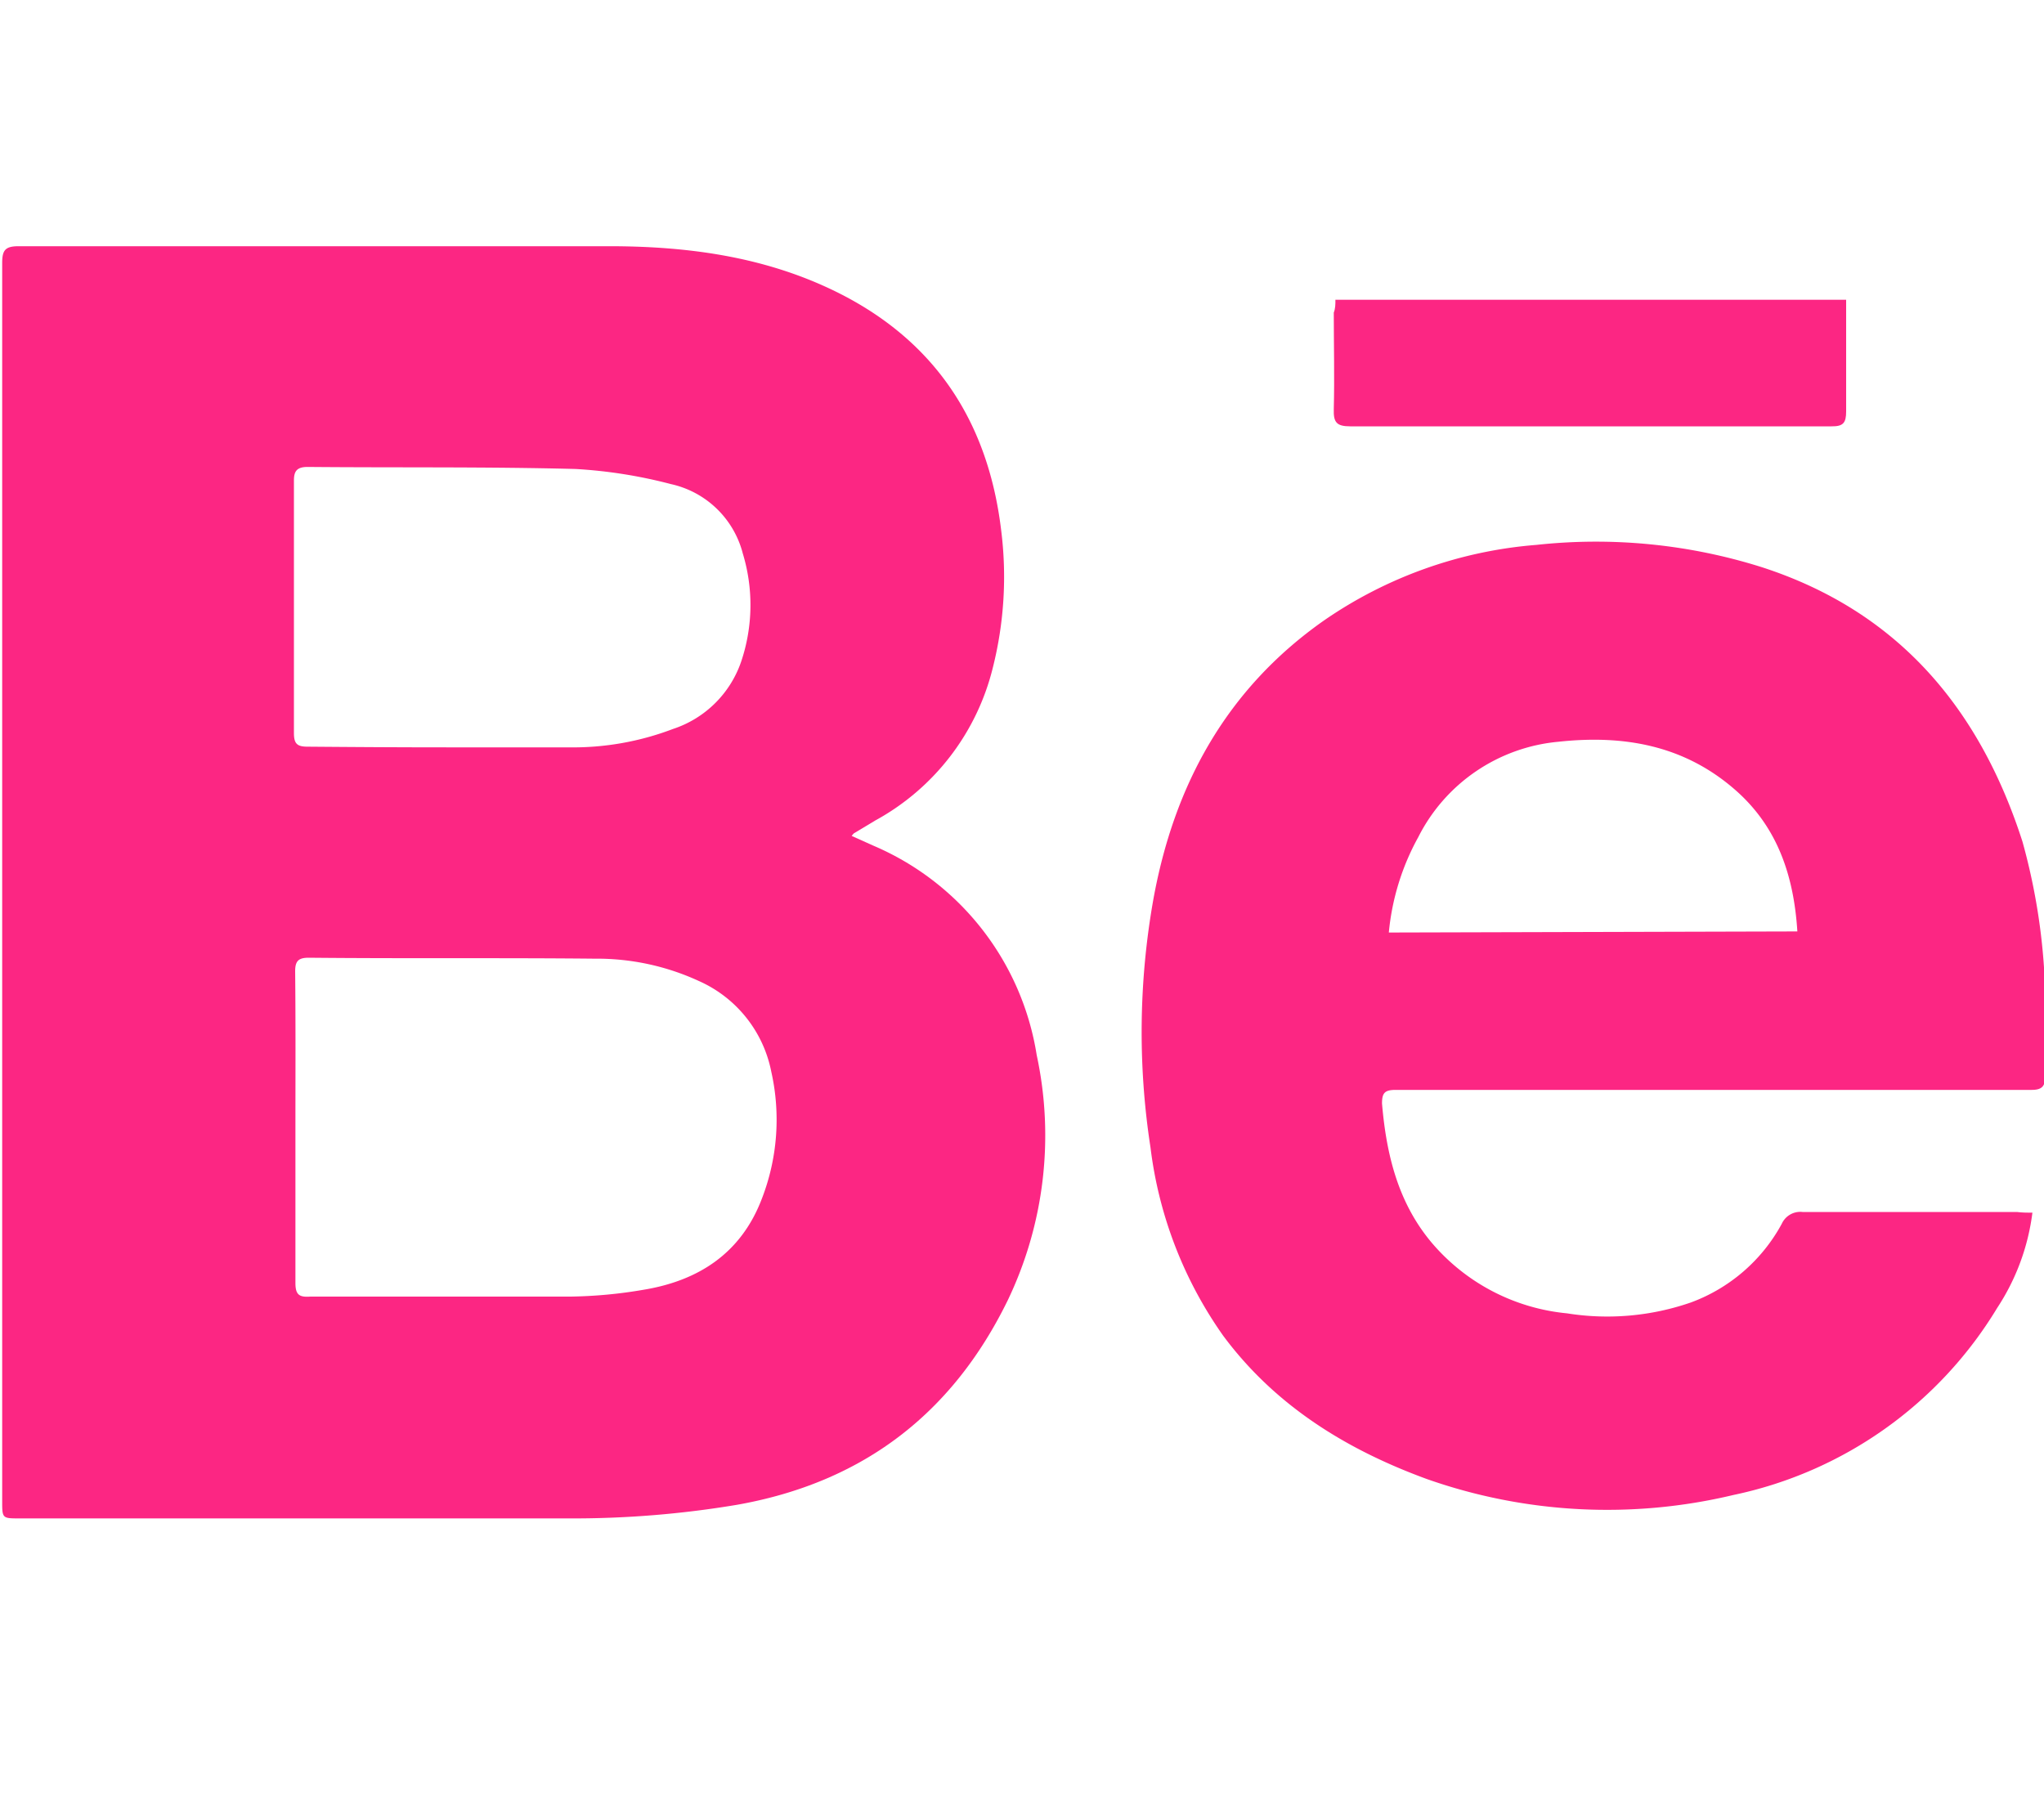 <svg id="Capa_1" data-name="Capa 1" xmlns="http://www.w3.org/2000/svg" viewBox="0 0 150 132.16"><defs><style>.cls-1{fill:#fc2683;}</style></defs><path class="cls-1" d="M62.5,61.35l1.58.71a20.12,20.12,0,0,1,12,15.38,28,28,0,0,1-2.13,18c-4.07,8.33-10.65,13.37-19.86,15a72.85,72.85,0,0,1-12.42,1H1.45c-1.29,0-1.29,0-1.29-1.29q0-45.42,0-90.83c0-.94.2-1.25,1.21-1.25,14.43,0,28.87,0,43.3,0,5.61,0,11.12.71,16.27,3.14,7.48,3.53,11.55,9.54,12.53,17.7A27.29,27.29,0,0,1,72.86,49a17.55,17.55,0,0,1-8.65,11.23l-1.56.94S62.58,61.25,62.5,61.35ZM21.68,82.74h0c0,3.8,0,7.61,0,11.42,0,.87.28,1.06,1.1,1,6.37,0,12.73,0,19.1,0a34.22,34.22,0,0,0,5.34-.5C51.24,94,54.37,92,55.9,88a16.06,16.06,0,0,0,.7-9.35A9.23,9.23,0,0,0,51.29,72a17.85,17.85,0,0,0-7.63-1.64c-7-.07-14,0-21-.07-.76,0-1,.24-1,1C21.7,75.12,21.68,78.93,21.68,82.74ZM32.86,54.85c2.94,0,5.89,0,8.83,0a20.63,20.63,0,0,0,7.7-1.35,7.89,7.89,0,0,0,5-4.94,13,13,0,0,0,.12-7.94,7,7,0,0,0-5.27-5.09,35.46,35.46,0,0,0-7-1.11c-6.55-.17-13.11-.09-19.67-.15-.81,0-1,.34-1,1q0,9.26,0,18.53c0,.79.24,1,1,1C26.08,54.83,29.47,54.85,32.86,54.85Z"/><path class="cls-1" d="M149.15,89a16.45,16.45,0,0,1-2.59,7,29.74,29.74,0,0,1-19.35,13.72,39.84,39.84,0,0,1-22.5-1.17c-5.9-2.16-11.12-5.37-14.94-10.51a30.29,30.29,0,0,1-5.34-13.82,55.62,55.62,0,0,1,.2-18.16c1.52-8.44,5.37-15.48,12.5-20.5a31.81,31.81,0,0,1,15.63-5.57,40.43,40.43,0,0,1,16.51,1.63c10,3.23,16,10.35,19.15,20.15a45.74,45.74,0,0,1,1.67,13.38c0,1.28,0,2.56,0,3.84,0,.77-.28,1-1,1q-10.66,0-21.32,0-12.68,0-25.35,0c-.81,0-1,.23-1,1,.32,3.77,1.19,7.34,3.71,10.29A14.88,14.88,0,0,0,115,96.39a18.73,18.73,0,0,0,9.09-.8,12.5,12.5,0,0,0,6.67-5.78,1.49,1.49,0,0,1,1.52-.86c5.25,0,10.5,0,15.74,0C148.41,89,148.75,89,149.15,89ZM131.9,68.36c-.26-4.11-1.47-7.72-4.62-10.44-3.73-3.23-8.13-4-12.92-3.48a12.82,12.82,0,0,0-10.28,7,17.92,17.92,0,0,0-2.16,7Z"/><path class="cls-1" d="M98,22h37.48c0,.37,0,.68,0,1,0,2.4,0,4.8,0,7.2,0,.84-.22,1.1-1.07,1.09-4.39,0-8.77,0-13.15,0-7.39,0-14.78,0-22.17,0-1,0-1.24-.29-1.21-1.25.06-2.36,0-4.73,0-7.1C98,22.64,98,22.33,98,22Z"/></svg>